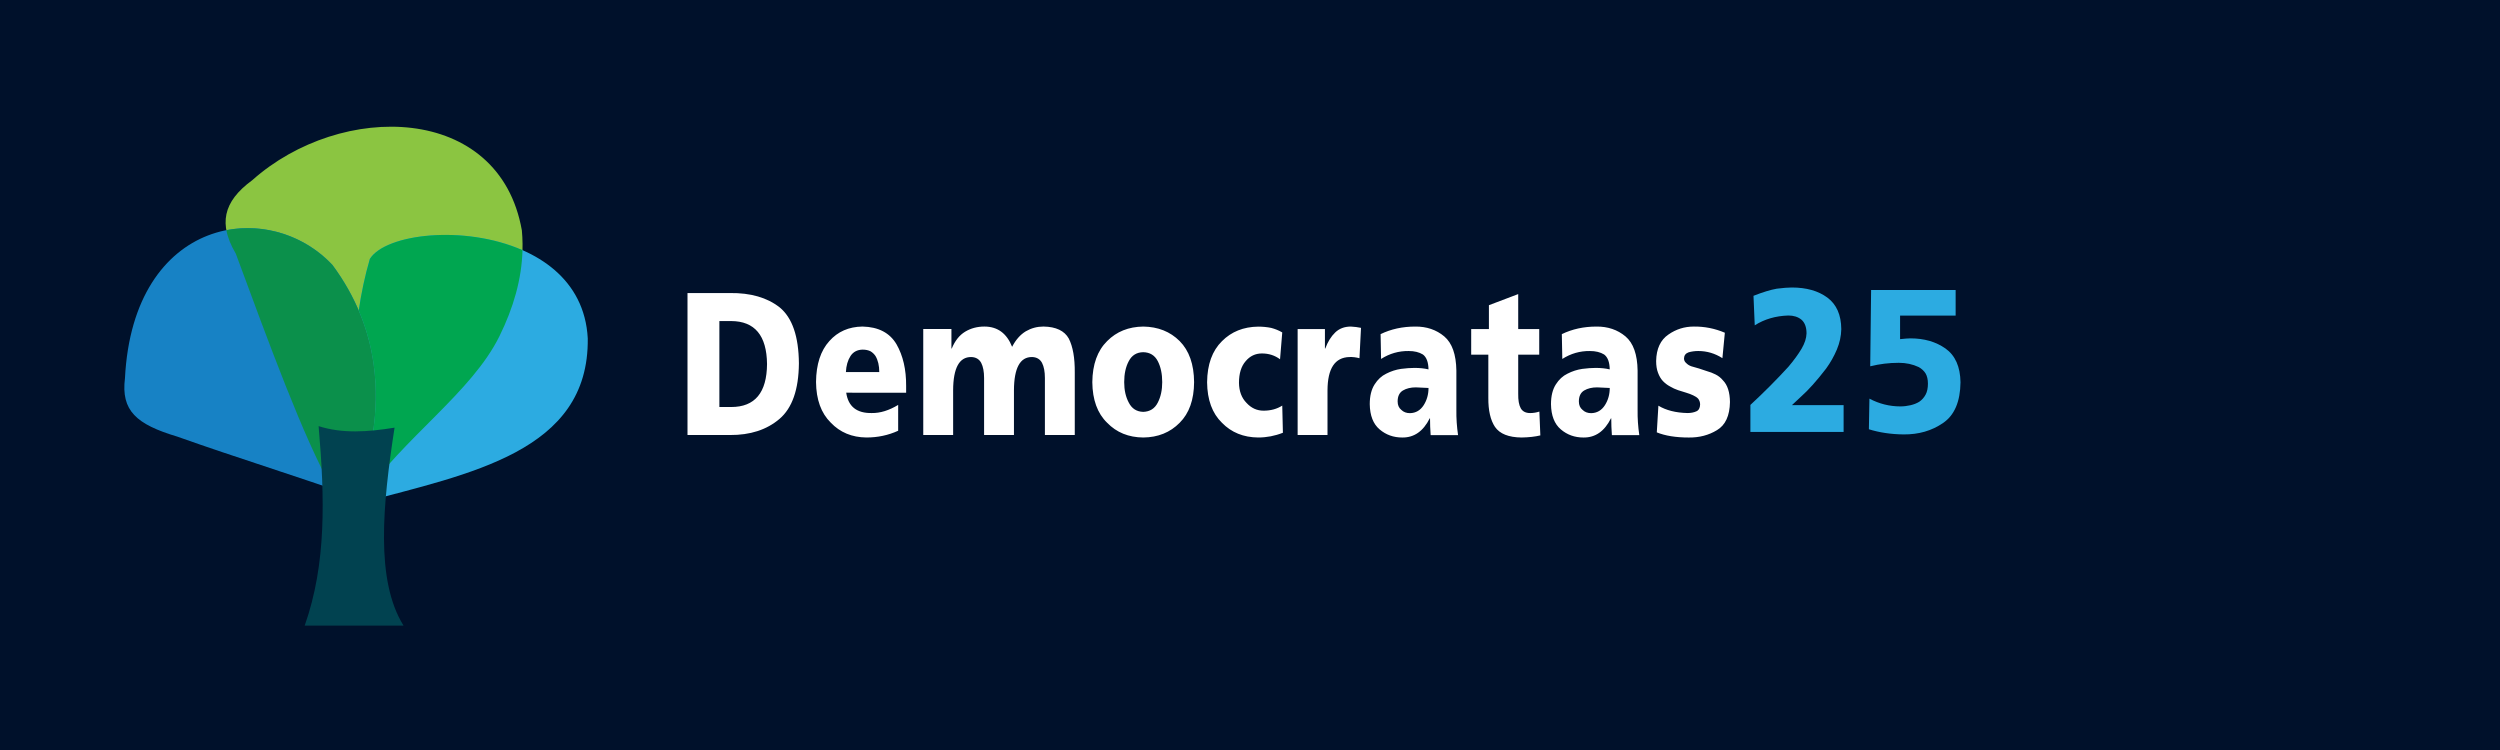<?xml version="1.0" encoding="UTF-8" standalone="no"?>
<svg
   xmlns:dc="http://purl.org/dc/elements/1.1/"
   xmlns:cc="http://creativecommons.org/ns#"
   xmlns:rdf="http://www.w3.org/1999/02/22-rdf-syntax-ns#"
   xmlns:svg="http://www.w3.org/2000/svg"
   xmlns="http://www.w3.org/2000/svg"
   xmlns:sodipodi="http://sodipodi.sourceforge.net/DTD/sodipodi-0.dtd"
   xmlns:inkscape="http://www.inkscape.org/namespaces/inkscape"
   viewBox="0 0 400 120"
   height="120"
   width="400"
   xml:space="preserve"
   id="svg2"
   version="1.1"
   sodipodi:docname="landscape.svg"
   inkscape:version="0.92.2pre0 (973e216, 2017-07-25)"><sodipodi:namedview
     pagecolor="#ffffff"
     bordercolor="#666666"
     borderopacity="1"
     objecttolerance="10"
     gridtolerance="10"
     guidetolerance="10"
     inkscape:pageopacity="0"
     inkscape:pageshadow="2"
     inkscape:window-width="1366"
     inkscape:window-height="689"
     id="namedview645"
     showgrid="false"
     inkscape:snap-global="false"
     inkscape:zoom="1.8349515"
     inkscape:cx="240.27066"
     inkscape:cy="55.632375"
     inkscape:window-x="0"
     inkscape:window-y="0"
     inkscape:window-maximized="1"
     inkscape:current-layer="layer4" /><defs
     id="defs6" /><g
     transform="matrix(0.782,0,0,-0.782,19.529,61.92)"
     id="g10"><g
       transform="scale(0.1)"
       id="g12"><g
         id="g5155" /><g
         id="g5158" /><g
         id="g5161" /></g></g><g
     inkscape:groupmode="layer"
     id="layer2"
     inkscape:label="bg"
     style="display:inline"
     transform="translate(0,-80)"><rect
       style="fill:#00112b;fill-opacity:1;stroke-width:16.251"
       id="rect5145"
       width="400"
       height="120"
       x="0"
       y="80" /><g
       inkscape:groupmode="layer"
       id="layer5"
       inkscape:label="number"><path
         inkscape:connector-curvature="0"
         d="m 280.063,149.111 h 14.914 v -4.291 h -8.265 l 1.496,-1.4 c 1.139,-1.009 2.464,-2.491 3.969,-4.444 0.69,-0.955 1.27,-1.975 1.725,-3.054 0.449,-1.074 0.684,-2.159 0.705,-3.266 -0.021,-2.273 -0.76,-3.949 -2.225,-5.04 C 290.922,126.537 289.018,126 286.682,126 c -0.6,0 -1.399,0.067 -2.399,0.19 -1.01,0.179 -2.25,0.559 -3.725,1.139 l 0.2,4.725 v 0 c 1.55,-0.987 3.34,-1.508 5.375,-1.573 0.84,0 1.535,0.217 2.08,0.651 0.556,0.477 0.831,1.216 0.831,2.209 -0.021,0.765 -0.285,1.589 -0.801,2.468 -0.544,0.912 -1.25,1.872 -2.105,2.881 -1.845,2.018 -3.87,4.053 -6.075,6.098 z m 19.174,-10.503 c 1.5,-0.374 3.025,-0.558 4.57,-0.558 1.165,0 2.23,0.228 3.19,0.683 0.459,0.255 0.825,0.592 1.09,1.004 0.255,0.439 0.381,0.982 0.381,1.644 0,0.71 -0.121,1.296 -0.366,1.752 -0.255,0.477 -0.595,0.857 -1.015,1.145 -0.414,0.255 -0.884,0.439 -1.404,0.558 -0.546,0.125 -1.086,0.19 -1.626,0.19 -1.73,0 -3.379,-0.412 -4.949,-1.242 v 0 l -0.087,4.899 c 1.68,0.526 3.53,0.803 5.55,0.825 2.415,0.022 4.52,-0.586 6.315,-1.828 1.826,-1.237 2.756,-3.413 2.795,-6.516 -0.041,-2.491 -0.84,-4.291 -2.404,-5.403 -1.54,-1.08 -3.409,-1.622 -5.61,-1.622 -0.341,0 -0.895,0.044 -1.655,0.125 v -3.765 h 8.89 V 126.396 H 299.376 l -0.14,12.212"
         style="fill:#2cabe1;fill-opacity:1;fill-rule:nonzero;stroke:none;stroke-width:0.1"
         id="path28" /></g><g
       inkscape:groupmode="layer"
       id="layer4"
       inkscape:label="name"><path
         inkscape:connector-curvature="0"
         d="m 110,149.603 h 6.787 c 3.244,0.022 5.888,-0.835 7.932,-2.577 2.034,-1.736 3.07,-4.698 3.106,-8.887 -0.036,-4.313 -1.059,-7.291 -3.065,-8.946 -2.003,-1.579 -4.66,-2.349 -7.973,-2.306 H 110 Z m 5.1,-18.234 h 1.893 c 3.771,0.022 5.682,2.311 5.732,6.874 -0.031,4.59 -1.943,6.879 -5.732,6.879 h -1.893 z m 29.881,11.464 v -1.08 c 0.019,-2.62 -0.495,-4.839 -1.535,-6.662 -1.081,-1.84 -2.896,-2.788 -5.453,-2.843 -2.181,0.031 -3.945,0.803 -5.297,2.322 -1.393,1.535 -2.104,3.716 -2.131,6.548 0.027,2.816 0.811,4.98 2.351,6.499 1.489,1.568 3.395,2.36 5.713,2.382 1.811,0 3.501,-0.358 5.077,-1.08 v -4.134 0 c -1.471,0.89 -2.878,1.324 -4.22,1.302 -2.406,0.044 -3.771,-1.042 -4.092,-3.255 z m -9.637,-3.304 c 0.05,-1.031 0.298,-1.888 0.743,-2.577 0.435,-0.656 1.076,-0.992 1.929,-1.014 0.477,0 0.894,0.088 1.247,0.255 0.321,0.185 0.591,0.44 0.811,0.759 0.408,0.689 0.609,1.546 0.609,2.577 z m 12.377,10.075 h 4.78 v -7.178 c 0.019,-3.554 0.985,-5.322 2.9,-5.301 0.738,0.022 1.269,0.337 1.594,0.939 0.308,0.602 0.459,1.41 0.459,2.42 v 9.12 h 4.779 v -7.178 c 0.019,-3.554 0.985,-5.322 2.9,-5.301 0.738,0.022 1.269,0.337 1.594,0.939 0.307,0.602 0.458,1.41 0.458,2.42 v 9.12 h 4.779 v -9.999 c 0.02,-2.339 -0.302,-4.15 -0.957,-5.436 -0.696,-1.248 -2.048,-1.888 -4.046,-1.921 -1.013,0 -1.952,0.25 -2.832,0.76 -0.884,0.537 -1.613,1.367 -2.19,2.485 v 0 c -0.857,-2.164 -2.337,-3.244 -4.436,-3.244 -1.137,0 -2.163,0.271 -3.084,0.825 -0.917,0.559 -1.627,1.454 -2.136,2.691 h -0.054 v -3.12 h -4.509 z m 35.192,0.396 c 2.365,-0.022 4.307,-0.803 5.833,-2.355 1.521,-1.514 2.291,-3.678 2.309,-6.499 -0.019,-2.848 -0.788,-5.04 -2.309,-6.575 -1.521,-1.519 -3.464,-2.289 -5.829,-2.322 -2.341,0.031 -4.266,0.803 -5.773,2.322 -1.554,1.535 -2.346,3.727 -2.374,6.575 0.027,2.821 0.816,4.986 2.374,6.499 1.503,1.551 3.428,2.333 5.769,2.355 z m 0,-4.102 c -1.058,-0.031 -1.823,-0.526 -2.309,-1.481 -0.49,-0.912 -0.733,-2.002 -0.733,-3.277 0,-1.329 0.243,-2.446 0.733,-3.358 0.486,-0.933 1.251,-1.411 2.309,-1.432 1.073,0.022 1.851,0.499 2.332,1.432 0.472,0.912 0.71,2.029 0.71,3.358 0,1.275 -0.238,2.366 -0.71,3.277 -0.481,0.954 -1.26,1.448 -2.332,1.481 z m 21.894,-8.414 0.353,-4.297 c -0.545,-0.32 -1.137,-0.558 -1.778,-0.726 -0.646,-0.131 -1.342,-0.201 -2.076,-0.201 -2.35,0.031 -4.28,0.808 -5.787,2.322 -1.562,1.535 -2.355,3.727 -2.383,6.575 0.027,2.816 0.82,4.98 2.383,6.494 1.508,1.546 3.437,2.327 5.787,2.349 1.366,0 2.685,-0.255 3.959,-0.76 l -0.104,-4.345 v 0 c -0.848,0.542 -1.847,0.814 -2.988,0.814 -1.058,0 -1.966,-0.412 -2.726,-1.242 -0.788,-0.797 -1.191,-1.872 -1.21,-3.217 0,-1.486 0.353,-2.642 1.063,-3.455 0.692,-0.83 1.562,-1.242 2.607,-1.242 1.1,0 2.067,0.309 2.901,0.933 z m 12.954,-5.029 c -0.495,-0.108 -1.036,-0.173 -1.626,-0.206 -1.013,0 -1.852,0.315 -2.507,0.95 -0.65,0.624 -1.182,1.476 -1.585,2.566 h -0.054 v -3.12 h -4.367 v 16.959 h 4.779 v -7.178 c 0.02,-3.472 1.182,-5.235 3.501,-5.301 0.546,-0.022 1.081,0.044 1.612,0.191 z m 15.529,17.16 c -0.196,-1.345 -0.289,-2.685 -0.27,-4.009 v -6.315 c -0.038,-2.582 -0.682,-4.405 -1.938,-5.468 -1.279,-1.069 -2.832,-1.595 -4.651,-1.574 -2.025,0 -3.872,0.402 -5.535,1.21 l 0.077,3.971 v 0 c 1.361,-0.868 2.837,-1.291 4.426,-1.269 0.903,0 1.658,0.184 2.264,0.553 0.582,0.433 0.88,1.231 0.898,2.387 -0.651,-0.157 -1.393,-0.238 -2.236,-0.238 -0.651,0 -1.371,0.053 -2.158,0.157 -0.816,0.12 -1.605,0.374 -2.365,0.765 -0.747,0.358 -1.366,0.933 -1.861,1.715 -0.518,0.808 -0.779,1.86 -0.779,3.162 0.026,1.823 0.55,3.169 1.572,4.036 1.017,0.868 2.222,1.302 3.629,1.302 1.896,0.022 3.358,-0.998 4.393,-3.065 h 0.05 c 0,0.873 0.03,1.763 0.1,2.68 z m -9.668,-5.381 c 0,-0.83 0.284,-1.422 0.848,-1.758 0.559,-0.331 1.247,-0.499 2.067,-0.499 0.733,0.022 1.407,0.053 2.026,0.097 0,1.02 -0.257,1.942 -0.77,2.75 -0.532,0.83 -1.265,1.259 -2.195,1.28 -0.569,0 -1.031,-0.174 -1.388,-0.527 -0.389,-0.309 -0.587,-0.759 -0.587,-1.345 z m 11.768,-7.487 h 2.744 v 6.895 c -0.019,2.024 0.34,3.576 1.064,4.66 0.765,1.112 2.181,1.677 4.261,1.698 1.15,-0.022 2.149,-0.13 2.997,-0.337 l -0.155,-3.814 c -0.476,0.157 -0.967,0.239 -1.471,0.239 -0.72,0 -1.223,-0.261 -1.512,-0.775 -0.289,-0.521 -0.421,-1.297 -0.403,-2.323 v -6.244 h 3.363 v -4.101 h -3.363 v -5.593 0 l -4.688,1.779 v 3.814 h -2.835 z m 26.897,12.869 c -0.196,-1.345 -0.288,-2.685 -0.27,-4.009 v -6.315 c -0.037,-2.582 -0.682,-4.405 -1.938,-5.468 -1.279,-1.069 -2.832,-1.595 -4.651,-1.574 -2.025,0 -3.871,0.402 -5.535,1.21 l 0.077,3.971 v 0 c 1.361,-0.868 2.837,-1.291 4.426,-1.269 0.903,0 1.659,0.184 2.264,0.553 0.582,0.433 0.879,1.231 0.898,2.387 -0.651,-0.157 -1.393,-0.238 -2.236,-0.238 -0.651,0 -1.37,0.053 -2.159,0.157 -0.816,0.12 -1.604,0.374 -2.364,0.765 -0.747,0.358 -1.366,0.933 -1.861,1.715 -0.518,0.808 -0.779,1.86 -0.779,3.162 0.026,1.823 0.55,3.169 1.572,4.036 1.017,0.868 2.222,1.302 3.629,1.302 1.896,0.022 3.359,-0.998 4.394,-3.065 h 0.049 c 0,0.873 0.03,1.763 0.1,2.68 z m -9.668,-5.381 c 0,-0.83 0.284,-1.422 0.848,-1.758 0.56,-0.331 1.247,-0.499 2.067,-0.499 0.733,0.022 1.406,0.053 2.026,0.097 0,1.02 -0.257,1.942 -0.77,2.75 -0.532,0.83 -1.265,1.259 -2.195,1.28 -0.568,0 -1.031,-0.174 -1.388,-0.527 -0.39,-0.309 -0.587,-0.759 -0.587,-1.345 z m 12.725,0.678 -0.256,4.264 c 1.333,0.548 3.042,0.825 5.122,0.825 1.677,0.022 3.18,-0.369 4.504,-1.177 1.352,-0.803 2.044,-2.3 2.081,-4.498 -0.019,-1.579 -0.393,-2.734 -1.127,-3.478 -0.321,-0.39 -0.714,-0.705 -1.182,-0.938 -0.439,-0.223 -0.893,-0.396 -1.369,-0.526 -0.435,-0.146 -0.867,-0.287 -1.288,-0.429 -0.435,-0.125 -0.839,-0.244 -1.205,-0.347 -0.353,-0.124 -0.628,-0.304 -0.835,-0.526 -0.233,-0.19 -0.348,-0.44 -0.348,-0.743 0.02,-0.477 0.266,-0.803 0.743,-0.972 0.476,-0.135 0.989,-0.206 1.549,-0.206 1.374,0 2.657,0.38 3.853,1.144 v 0 l 0.39,-4.068 c -1.59,-0.678 -3.248,-1.009 -4.971,-0.988 -1.485,0 -2.832,0.423 -4.046,1.27 -1.279,0.868 -1.939,2.284 -1.975,4.242 0,0.733 0.1,1.356 0.298,1.877 0.201,0.548 0.467,0.993 0.788,1.334 0.335,0.347 0.71,0.635 1.128,0.857 0.43,0.255 0.865,0.456 1.306,0.602 0.435,0.141 0.866,0.271 1.287,0.402 0.417,0.125 0.794,0.265 1.128,0.428 0.331,0.147 0.597,0.326 0.794,0.537 0.201,0.266 0.307,0.575 0.307,0.922 -0.02,0.564 -0.22,0.928 -0.606,1.096 -0.402,0.179 -0.875,0.271 -1.411,0.271 -1.873,-0.044 -3.427,-0.434 -4.655,-1.177"
         style="fill:#ffffff;fill-opacity:1;fill-rule:nonzero;stroke:none;stroke-width:0.1"
         id="path26" /></g><g
       inkscape:groupmode="layer"
       id="layer3"
       inkscape:label="tree"><g
         transform="matrix(0.084,0,0,-0.084,-28.718,226.077)"
         id="g5182"><path
           id="path14"
           style="fill:#8bc541;fill-opacity:1;fill-rule:evenodd;stroke:none"
           d="m 1009.26,755.895 c -62.221,74.484 -140.53,289.865 -218.24,499.945 -32.809,55.7 -25.196,98.55 31.382,139.98 168.735,150.3 470.778,146.85 513.508,-95.7 6.33,-68.63 -10.22,-135.53 -42.59,-201.24 -57.7,-117.122 -205.63,-207.595 -284.06,-342.985"
           inkscape:connector-curvature="0" /><path
           id="path16"
           style="fill:#2cabe1;fill-opacity:1;fill-rule:evenodd;stroke:none"
           d="m 1030.66,781.602 c 103.247,27.628 211.007,51.857 292.925,95.731 82.811,44.353 139.212,108.782 137.845,217.097 -12.01,227.12 -366.95,228.07 -415.08,151.41 -9.39,-32.2 -16.29,-65.04 -21.16,-98.37 41.33,-96.83 44.3,-208.693 2.19,-336.419 1.05,-9.809 2.14,-19.621 3.28,-29.449"
           inkscape:connector-curvature="0"
           sodipodi:nodetypes="csccccc" /><path
           id="path18"
           style="fill:#1782c5;fill-opacity:1;fill-rule:evenodd;stroke:none"
           d="m 1020.67,791.605 c -113.635,40.469 -227.272,75.227 -340.908,115.7 -78.328,23.441 -107.574,49.386 -99.852,111.415 15.727,307.55 273.719,345.11 395.117,215.69 88.443,-119.39 109.363,-266.277 45.643,-442.805"
           inkscape:connector-curvature="0" /><path
           id="path20"
           style="fill:#0b904b;fill-opacity:1;fill-rule:evenodd;stroke:none"
           d="m 1020.67,791.605 c -15.23,5.422 -30.463,10.743 -45.697,15.989 -55.504,98.527 -119.934,275.176 -183.953,448.246 -9.34,15.86 -15.395,30.67 -17.985,44.71 72.52,14.18 149.852,-10.55 201.992,-66.14 88.443,-119.39 109.363,-266.277 45.643,-442.805"
           inkscape:connector-curvature="0" /><path
           id="path22"
           style="fill:#00a650;fill-opacity:1;fill-rule:evenodd;stroke:none"
           d="m 1337.12,1262.52 c -111.11,48.78 -260.73,31.18 -290.77,-16.68 -9.39,-32.2 -16.29,-65.04 -21.16,-98.37 41.33,-96.83 44.3,-208.693 2.19,-336.419 0.81,-7.563 1.65,-15.137 2.51,-22.711 81.48,117.961 210.47,203.027 263.43,310.54 26.43,53.66 42.31,108.1 43.8,163.64"
           inkscape:connector-curvature="0" /><path
           id="path24"
           style="fill:#014250;fill-opacity:1;fill-rule:evenodd;stroke:none"
           d="m 922.25,547.344 c 62.762,0 125.52,0 188.29,0 -53.77,86.402 -39.87,229.347 -17.12,377.101 -51.27,-8.437 -99.897,-11.492 -144.662,2.899 11.812,-136.969 15.043,-262.129 -26.508,-380"
           inkscape:connector-curvature="0" /></g></g></g></svg>
